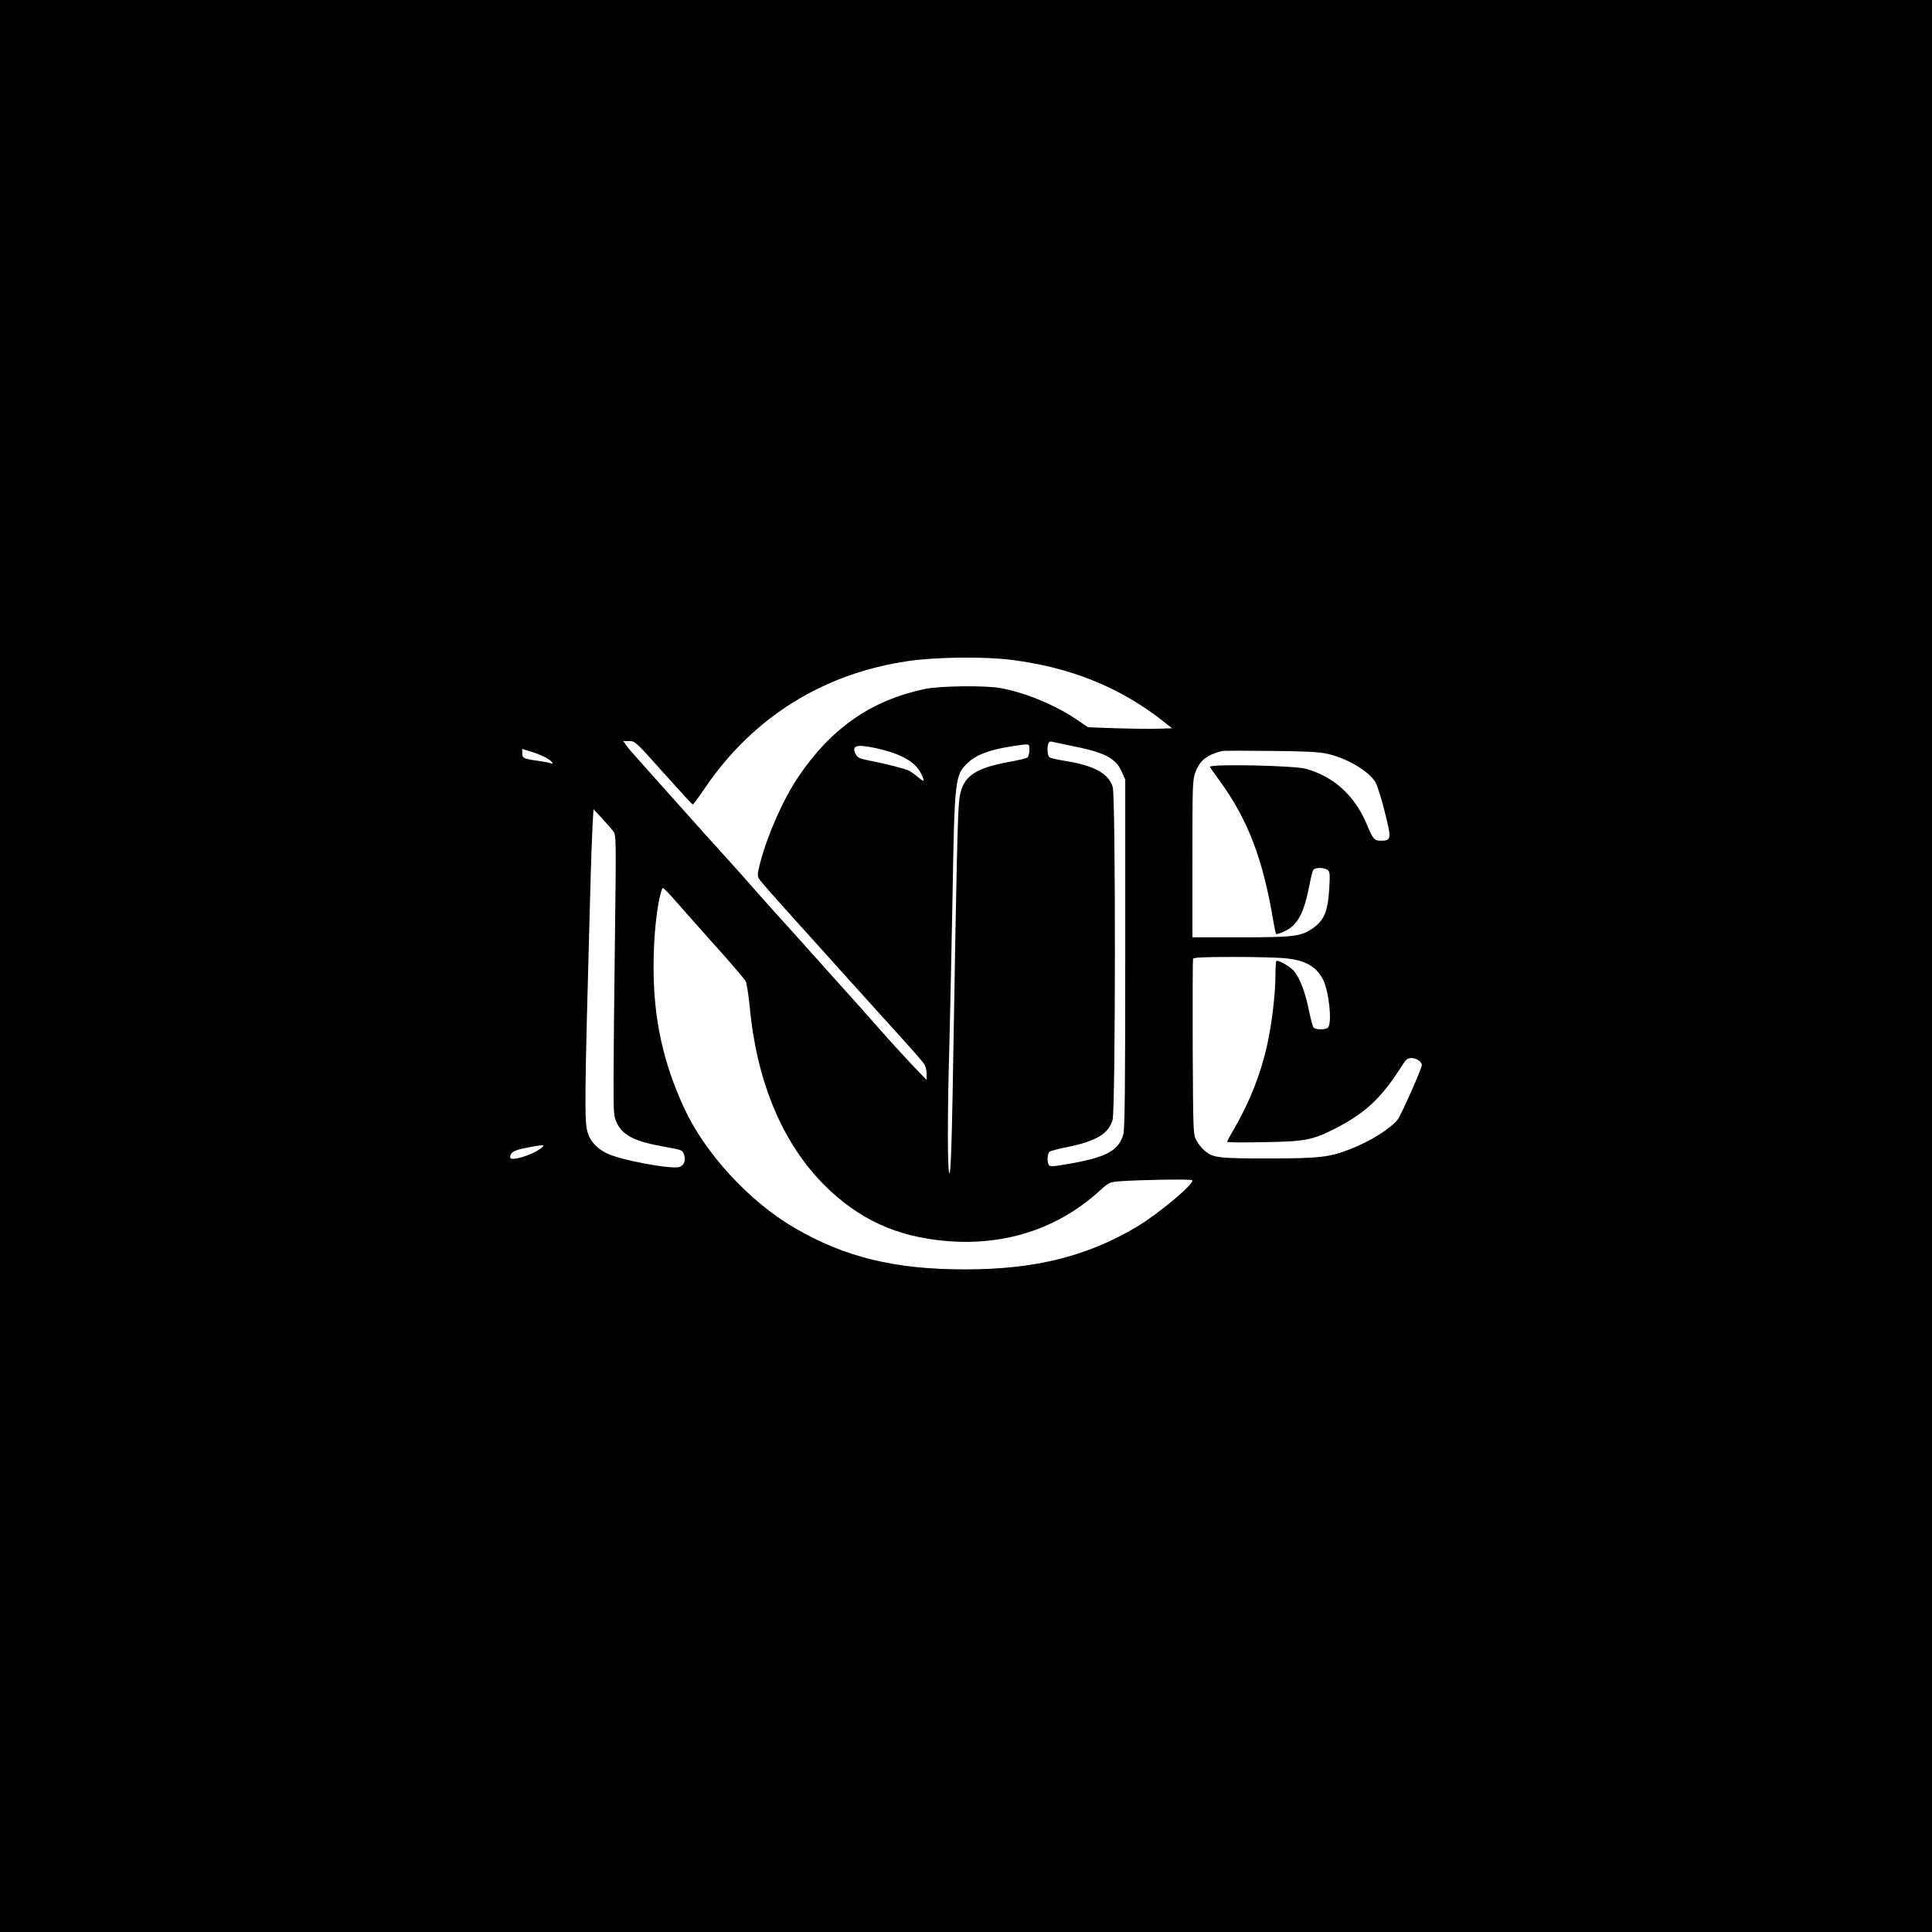 <?xml version="1.0" standalone="no"?>
<!DOCTYPE svg PUBLIC "-//W3C//DTD SVG 20010904//EN"
 "http://www.w3.org/TR/2001/REC-SVG-20010904/DTD/svg10.dtd">
<svg version="1.0" xmlns="http://www.w3.org/2000/svg"
viewBox="0 0 1280 1280"
preserveAspectRatio="xMidYMin meet">

<g transform="translate(0,1280) scale(0.1,-0.1)"
fill="#000000" stroke="none">
<path d="M0 6400 l0 -6400 6400 0 6400 0 0 6400 0 6400 -6400 0 -6400 0 0
-6400z m6695 2029 c394 -49 723 -181 1007 -404 l63 -50 -95 -3 c-52 -2 -178 0
-279 3 l-183 7 -66 45 c-145 100 -342 182 -512 214 -99 19 -407 15 -505 -6
-355 -76 -619 -260 -836 -582 -100 -148 -204 -383 -253 -571 -19 -74 -19 -85
-6 -106 8 -14 105 -124 215 -246 110 -121 273 -303 363 -403 90 -100 238 -264
329 -364 91 -100 174 -194 184 -210 11 -16 19 -45 18 -68 l0 -40 -96 100 c-52
55 -149 161 -214 235 -65 74 -155 176 -200 225 -45 50 -148 164 -229 255 -81
91 -190 212 -241 268 -52 57 -133 148 -180 202 -48 55 -131 148 -185 207 -55
60 -189 210 -299 333 -110 123 -229 256 -263 295 -35 38 -73 82 -84 98 l-19
27 40 0 c39 0 42 -3 227 -210 103 -115 190 -210 194 -210 3 0 43 53 87 119
318 462 779 749 1338 831 182 27 501 31 680 9z m397 -569 c226 -44 298 -81
339 -171 l24 -54 0 -1155 c0 -908 -3 -1164 -13 -1197 -33 -110 -118 -154 -386
-198 -82 -14 -100 -15 -107 -3 -13 20 -11 74 4 87 8 6 60 20 116 31 193 39
275 88 302 180 20 64 21 2143 1 2206 -26 88 -122 141 -305 171 -56 9 -108 20
-114 26 -14 10 -17 64 -7 92 5 11 13 15 28 10 11 -3 65 -14 118 -25z m-272
-29 c0 -21 -6 -43 -12 -49 -7 -6 -62 -19 -123 -30 -208 -38 -289 -87 -319
-195 -21 -76 -22 -105 -55 -2021 -6 -337 -13 -502 -20 -509 -14 -14 -15 384
-1 857 5 188 14 631 21 986 13 769 16 797 101 876 57 54 142 86 293 110 121
18 115 20 115 -25z m-1025 14 c166 -35 266 -89 305 -166 29 -56 25 -65 -15
-30 -19 17 -48 37 -63 45 -28 14 -158 47 -272 69 -52 10 -67 17 -79 38 -32 58
0 70 124 44z m-2176 -66 c40 -22 58 -48 25 -35 -9 4 -47 11 -84 16 -91 13
-100 17 -100 50 l0 28 59 -18 c32 -9 77 -28 100 -41z m5175 27 c127 -29 264
-108 315 -182 13 -18 40 -103 64 -197 47 -186 46 -197 -24 -197 -44 0 -52 9
-94 109 -78 188 -217 315 -401 367 -81 23 -651 34 -638 13 4 -8 31 -45 59 -84
194 -265 294 -528 364 -954 6 -35 13 -66 16 -69 3 -3 28 5 57 19 86 40 128
120 164 309 9 47 20 91 26 98 14 16 69 15 93 -1 16 -13 17 -24 12 -118 -9
-158 -33 -216 -112 -271 -75 -52 -128 -58 -477 -58 l-318 0 0 520 c0 499 1
521 20 574 30 79 75 114 175 140 11 3 157 3 325 1 233 -2 321 -7 374 -19z
m-4732 -512 c20 -25 21 -30 12 -717 -5 -381 -9 -800 -9 -932 0 -233 1 -241 24
-289 39 -79 119 -119 306 -152 125 -23 125 -23 136 -51 14 -38 3 -72 -28 -84
-51 -19 -399 46 -487 92 -63 32 -105 78 -122 134 -23 73 -22 196 16 1575 5
201 13 411 16 467 l6 102 55 -59 c30 -33 64 -71 75 -86z m517 -580 c58 -66
161 -181 228 -256 66 -75 127 -146 133 -159 7 -13 19 -88 27 -168 47 -502 218
-907 498 -1186 224 -222 472 -337 794 -366 391 -36 743 77 1020 326 70 63 70
63 143 69 140 10 463 15 476 7 25 -15 -217 -219 -365 -308 -333 -198 -676
-283 -1141 -283 -466 0 -796 81 -1130 276 -299 175 -592 494 -730 794 -140
305 -202 590 -202 935 0 208 23 422 56 515 6 16 10 12 193 -196z m3948 -264
c125 -14 195 -55 239 -141 39 -78 61 -288 32 -317 -16 -16 -83 -15 -96 1 -5 6
-20 62 -32 122 -24 118 -62 214 -102 257 -29 30 -102 70 -112 61 -3 -4 -6 -47
-6 -97 0 -122 -24 -323 -56 -465 -44 -195 -115 -373 -225 -563 -22 -36 -39
-69 -39 -73 0 -4 109 -5 243 -2 278 4 324 14 481 94 199 104 302 202 440 421
22 35 32 42 58 42 33 0 68 -24 68 -47 0 -22 -137 -330 -159 -359 -47 -60 -180
-144 -307 -194 -143 -57 -208 -65 -549 -65 -334 0 -369 4 -425 52 -17 14 -41
44 -53 67 -22 41 -22 45 -25 615 -1 316 0 581 2 588 4 10 62 13 273 13 147 0
305 -4 350 -10z m-4942 -1257 c-62 -48 -205 -90 -205 -61 0 34 26 49 120 66
52 10 97 17 100 14 3 -2 -4 -11 -15 -19z"/>
</g>
</svg>
